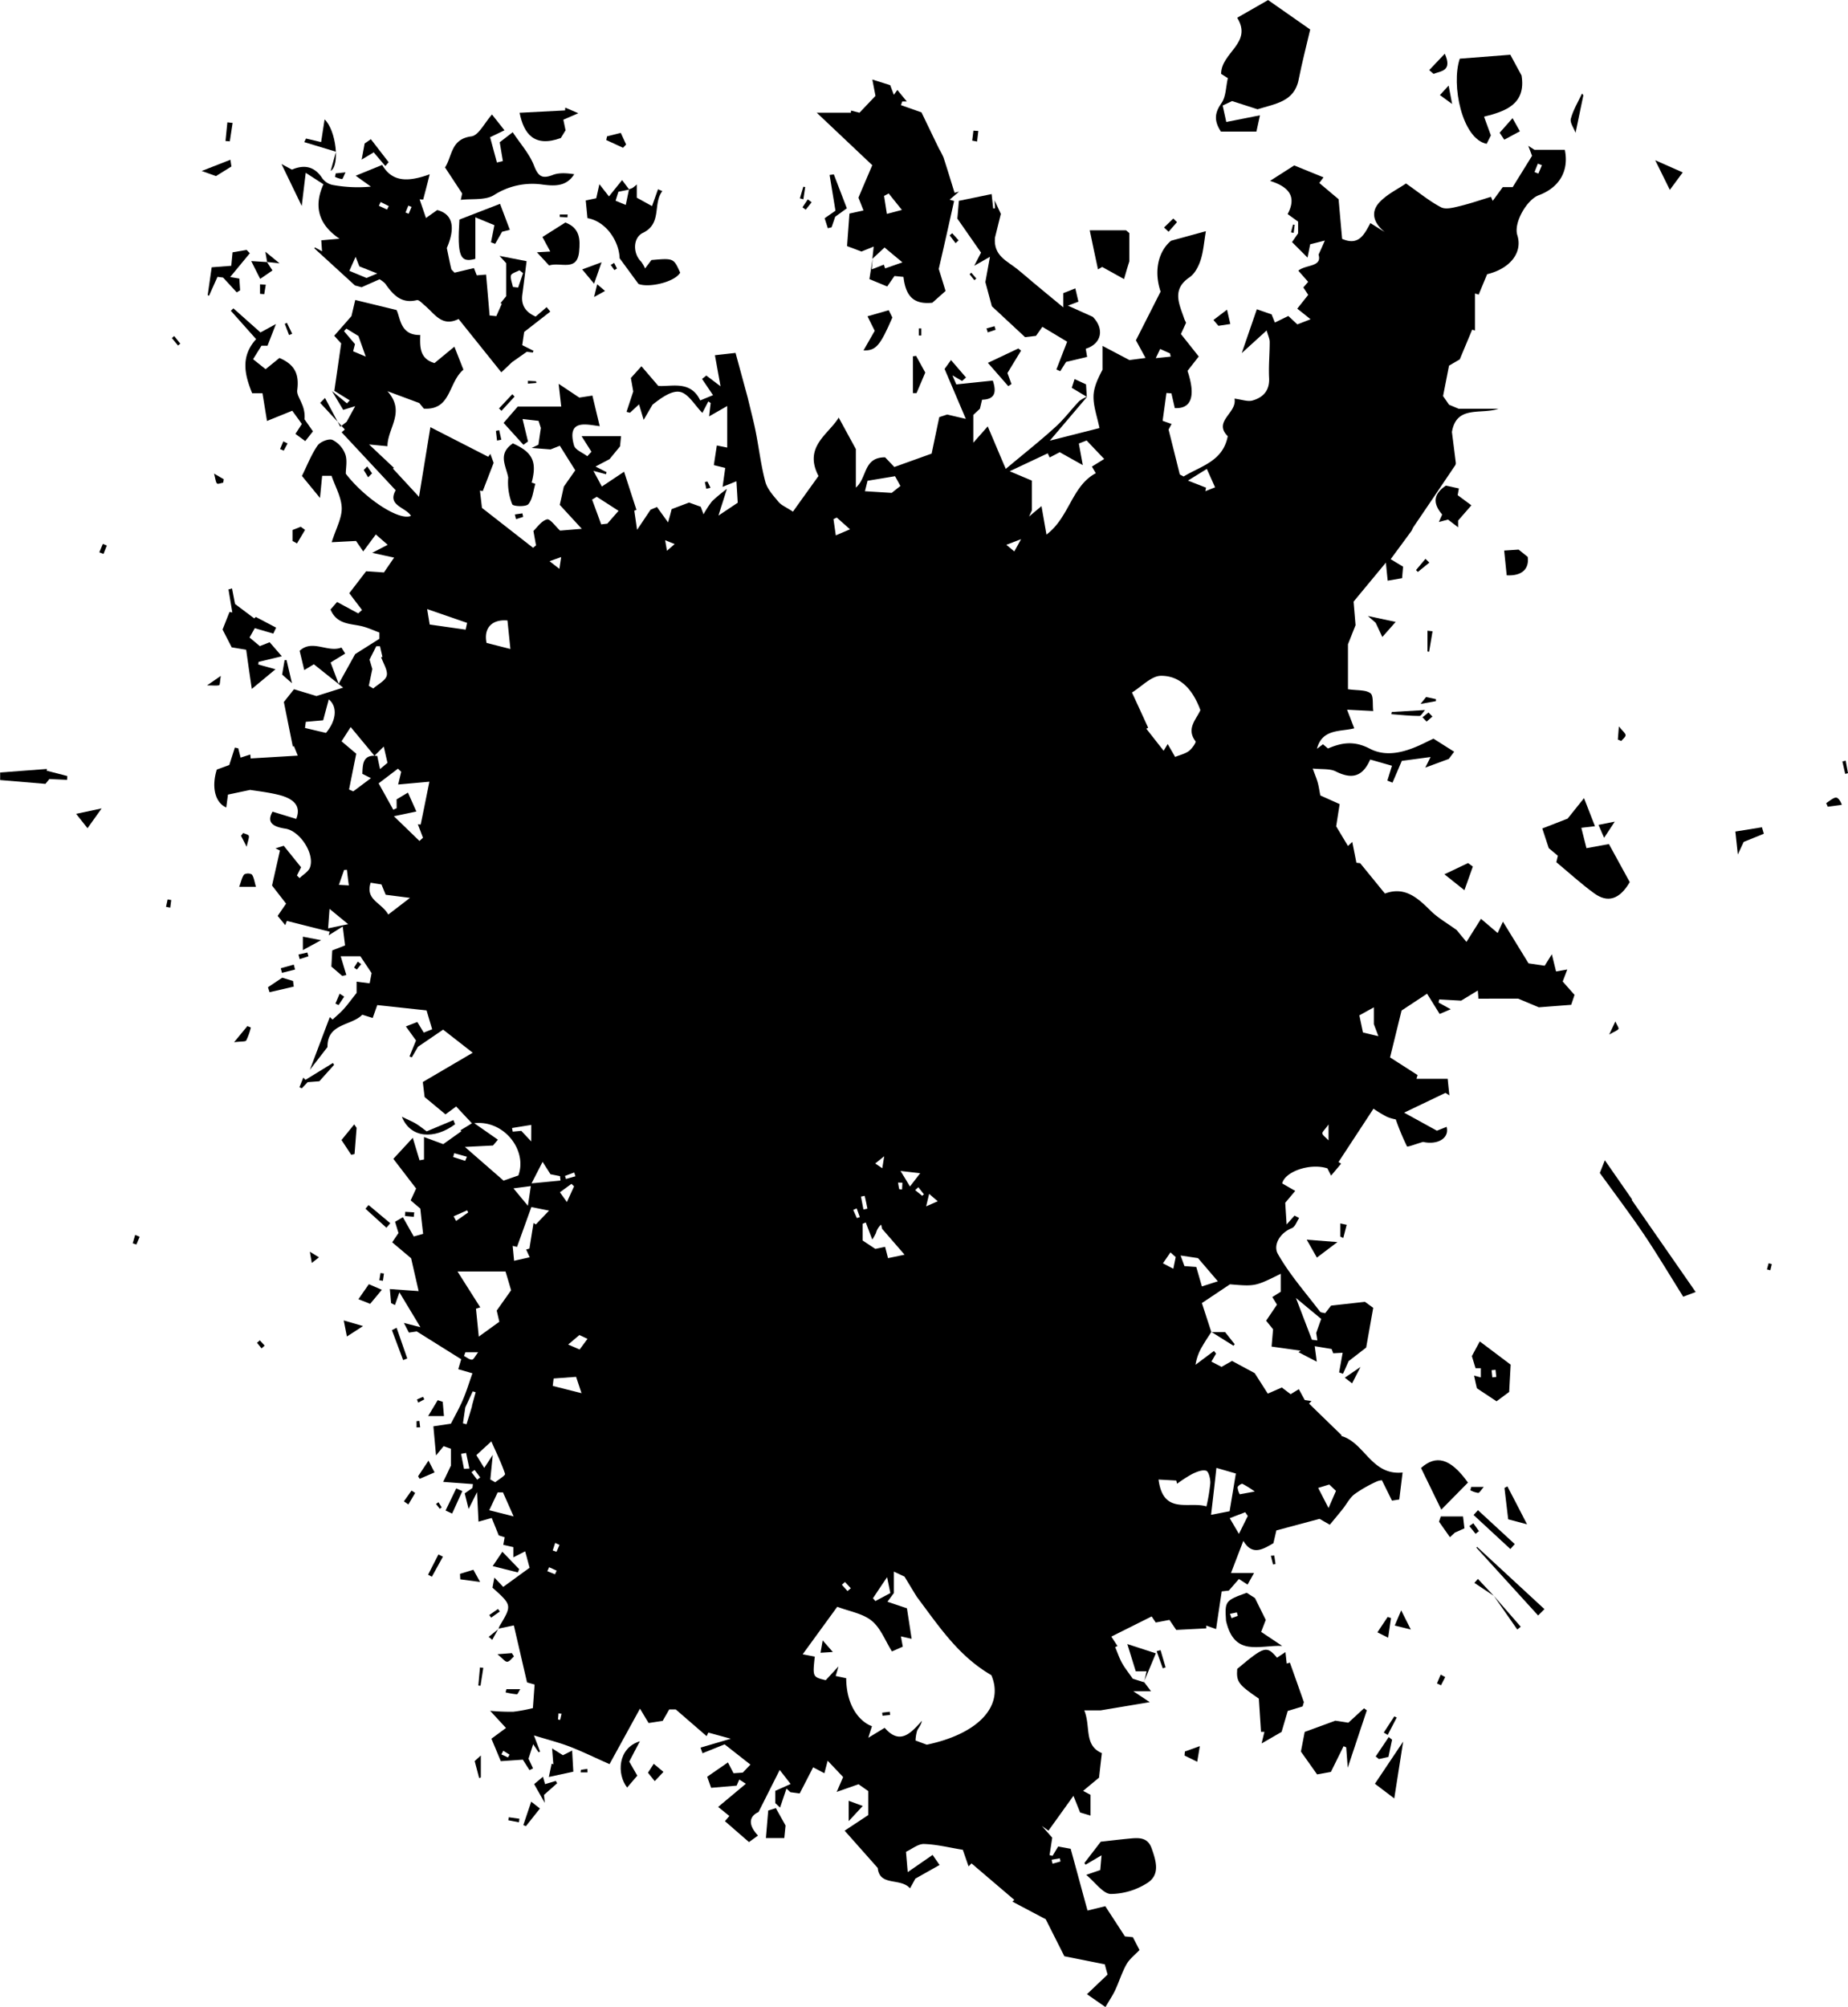 <svg id="Слой_1" data-name="Слой 1" xmlns="http://www.w3.org/2000/svg" viewBox="0 0 658.25 714.85">
  <title>paints1</title>
  <g>
    <path d="M433.11,477c-1.06,1.65-2.18,3.27-3.16,5a18,18,0,0,0-2.49,6.7l6.57-4.92.74.94-1.65,2.85,3.6,1.88,3.75-2.12,8.07,4.35,4.66,7.3,5-2.19,3.14,2.39,2.92-1.79c.71,1.31,1.33,2.45,2.11,3.87l2.4.35-.87.92q5.76,5.6,11.52,11.2c.07.07,0,.33,0,.34,8.33,2.38,10.7,14.16,21.8,13-.43,3.5-.81,6.55-1.19,9.61l-2.59.41-3.59-7.26a5.83,5.83,0,0,0-2.12.57,46.85,46.85,0,0,0-7.7,4.44c-1.71,1.35-2.76,3.51-4.16,5.26s-3.07,3.75-4.58,5.58l-3.65-2.1-15.38,4.12c-.17.72-.61,2.64-1.06,4.56-3.83,2.21-7.5,4.53-10.71-.84-1.51,3.93-2.91,7.59-4.39,11.43h8.21L446,567,442.92,565l-3.59,4.13-2.54.29c-.77,5.1-1.37,9.07-2,13.42l-3.52-1.25,0,1-10.68.55-2.42-3.57-4.87.93-1.47-2.16-14.36,7.18,2.2,3.36-.83.38c.78,1.85,1.42,3.78,2.37,5.54s2.16,3.22,3.88,5.71l4.06,1.28,0-.07c.64.85,1.29,1.7,2.45,3.25h-6.3l5.86,3.9-17.47,2.92h-5.86c2.38,5.73-.22,12.47,6.27,15.23-.33,2.83-.63,5.37-1,8.73l-5.68,4.72,2.64,1.4v7.4l-3.71-1.11c-.66-1.66-1.34-3.35-2.37-5.92-3.17,4.4-6,8.39-8.9,12.39l-2.35-1.67,3.69,4.19c-.24,1.6-.6,3.91-.95,6.22l1.07.24,2-3.33,4.45.82c2.15,7.83,4,14.7,6,22l6.33-1.55,7,10.76,2.82.27c.7,1.34,1.34,2.58,2.37,4.58-1.47,1.56-3.45,3.06-4.59,5-1.67,2.93-2.65,6.24-4.09,9.31-.91,1.93-2.12,3.71-3.45,6l-6.59-4.58,7.35-7c-.13-.43-.41-1.42-1-3.64l-14.4-2.88-6.64-13.18-11.86-6.27.67-.62-15.24-13-1.05,1.07-2.05-5.91c-4.83-.79-9.31-1.93-13.82-2.07-2.11-.06-4.27,1.79-6.42,2.78.22,2.56.37,4.35.62,7.24l8.86-6.13,2.48,3.59-8.61,4.85-1.91,3.47c-3.41-3.9-10.83-.58-11.5-7.25l-11.79-13.29,8.41-5.56v-8.55l-3.47-2.43-7.78,2.73c1-2.23,1.66-3.84,2.3-5.29l-5.51-5.82c-.54,2.06-.81,3.11-1.17,4.46l-4-2.11c-1.6,3.12-3.15,6.12-4.79,9.31l-3.3-.44-1.41-1.3-2.28,6.77-1.71-1.59v-4.36l5.47-2.45-3.89-5c-2.59,5.14-4.73,9.4-7.55,15-2.64,1.16-4.42,3.83-.18,8.37l-3.22,2.32-8.55-7.44c.16-.19.78-.93,1.57-1.85l-4-3.23,9.88-8.25-2.35-1.51-.94,2.18-9.09.77c-.46-1.3-.8-2.27-1.4-3.94l7.39-5.1,2,3.85,3.29-.22,2.71-2.86-9.18-7.21-7.88,3.17-.71-2,10.79-3.17-8-2.19-.61,1.27-11-9.52H240l-2.34,4.08-5,.76c-1.23-2-2.4-4-3.08-5.12l-10.85,19.77c-5.62-2.5-9.82-4.56-14.16-6.24-3.73-1.43-7.64-2.42-12.77-4l2.2,5.76-.53.26c-.55-.82-1.1-1.63-1.93-2.88L189.87,629l1.62,3.45-1.26.63-2.38-3.73-7.85.54c-1.09-2.63-2.3-5.53-3.34-8l5.19-3.82-5.64-6.12a78.81,78.81,0,0,0,8.22.34,58.26,58.26,0,0,0,7-1.3c.21-2.79.4-5.48.61-8.4l-2.69-.76c-1.6-6.88-3-13-4.71-20.3l-5.51,1.17.09.09a4.78,4.78,0,0,1,.33-1c4.45-7.45,4.45-7.45-2.51-13.7l.68-3.6c1.21,1.29,1.95,2.06,3.15,3.33l9.39-6.83c-.58-2.11-1-3.8-1.59-5.84l-4.19,2.14v-3.64l-3.59-.82c.15-.84.31-1.68.49-2.69l-2.11-.67-2.5-6.21-4.71,1.32c-.16-3.23-.31-6.2-.52-10.52l-3,6c-.48-1.9-.87-3.49-1.39-5.56l2.75-1.91.17-1.39-10.61-.79c1-2,1.75-3.65,2.78-5.8v-6l-2.6-.93L156.93,521c-.28-3.15-.58-6.38-.94-10.38l6.24-.93c1.28-2.53,2.92-5.39,4.22-8.4s2.16-5.91,3.45-9.55l-5.05-1.47,1.05-3.54-15.83-9.91-2.79.42c-.5-.94-1.07-2.05-1.8-3.45l5.89,1.52-7.48-12.41c-.72,2.06-1.16,3.29-1.59,4.53l-1.37-.7c-.12-1.39-.25-2.78-.45-5l10.26.73c-.88-3.84-1.74-7.57-2.68-11.7l-6.74-5.68,2.24-3.31c-.36-1.17-.73-2.38-1.22-4l2.79-1.62L149,443l3.34-.93c-.36-3.07-.67-5.81-1-9l-3.44-2.92c.61-1.32,1.22-2.67,1.94-4.23l-8.11-10.57,6.92-7.49c1.08,3.59,1.75,5.78,2.41,8l1.59-.28v-8l6.86,2.53,6.42-4.57-.29-.37,4.08-2.47-5.61-6-3.8,2.81-7.44-6.17-.65-5.35L170,377.56c-4.62-3.62-7.75-6.06-10.54-8.23l-8.95,6.1-2.21,3.78-.81-.34,2.31-5.68-3.6-5,4.07-1.59,2.29,3.79,3-1.19c-.63-2.09-1.2-4-2-6.72L136,360.58l-1.63,4.6-3.7-1.16c-3.91,4-12.53,3-12.4,11.51L112,383.64c2.7-7.13,4.9-13,7.1-18.78l1,.88c1.32-1.24,2.73-2.4,3.94-3.74,1.44-1.6,2.71-3.37,4.6-5.75v-4l4.65.58.69-3.64-4-6h-7c.67,2.26,1.32,4.46,2,6.66l-1.43.37-3.9-3.36c.1-1.72.19-3.51.32-5.75l4.57-1.78-.84-6.73-5,3.13.34-1.28L103.8,330.6l-.57,1.51-2.71-3.29,3-4.37-5-6.45c.9-4,1.86-8.23,2.82-12.47l-1.58-.77,2.93-.92,6.17,7.66-1.47,2.93.94.93c1.28-1.27,3.19-2.32,3.72-3.85,1.71-4.92-3.66-13-8.78-13.77s-6.53-2.62-4.57-6.05l8.43,2.58q2.58-6.39-6.31-8.58c-3.82-.94-7.76-1.36-10.09-1.75l-7.91,1.67-.61,4.59c-4.08-1.79-5.28-7.44-3.37-13.5l4.44-1.62,2-6.22,1.2.26.84,3.32,3.45-1.11.14,1.4,16.78-1-1.37-3.39-.4.15c-1.1-5.43-2.19-10.87-3.19-15.86l3.61-4.55,8,2.43,9.51-3-10.43-8.32L110,241.26l-1.65-6.86c4.54-4.24,10,.76,14.89-1.16l1.34,2.13-5.2,3.2,2.87,7.59c2.49-4.48,4.19-7.53,5.88-10.59l8.63-5.45v-2.23c-1.89-.71-3.75-1.56-5.69-2.1-4.21-1.18-9.34-.47-11.72-6.1l2.33-2.68,7.54,4.06,1.36-1.2c-1.53-2-3.06-4-4.54-6l6-7.81,6.33.43,3.63-5.29-7.81-1.7,5.52-2.85-4.22-3.7L131,199l-2.56-3.73-8.67.45c1.54-4.91,3.65-8.58,3.57-12.2-.09-3.8-2.29-7.54-3.62-11.46h-3.35c-.22,2.28-.41,4.25-.77,7.89l-6.43-7.84c1.9-3.84,3.34-7.61,5.57-10.83.94-1.35,4-2.56,5.31-2a9.33,9.33,0,0,1,4.56,5.11c.78,2.2.18,4.89.18,6.93,6.79,8.85,19.12,16.95,23.22,15-1.89-3.11-8.56-3.62-5.45-9.1-6.52-7-12.88-13.83-19.25-20.65l1.14-1-8.79-9.49,1.73-1.74,5.44,10.25,2.25-1.75,3.07-5.58-4.28,1.32-4-6.7,5.33,4.38,1-1.06-5.49-3.4c.94-6.52,1.69-11.68,2.44-16.88l-2.48-2.75c2-2.25,4-4.54,6.14-7,.39-1.64.85-3.6,1.35-5.73l14.69,3.57c1.38,2.48,1.16,9.08,8.46,8.9-.14,4.24-.24,8.47,5.08,10l7.08-5.84,3.22,8.19c-5.5,4.67-4.29,14.46-14.1,13.88-.51-.63-1.31-1.62-1.63-2l-11.33-4.21c6.62,7.39,0,13.11,0,19.6l-6.55-.63,8.84,8.32-.35.27,9.3,10.06c1.52-9.32,2.76-16.86,4.05-24.81l20.59,10.54.78-1,1.16,3.17-3.88,10.07-1-.21c.3,2.59.61,5.18.72,6.18l18.2,14.21,1.06-.85c-.24-1.31-.48-2.62-.93-5.14,1.24-1.16,2.78-3.55,4.83-4.13,1.08-.31,3.06,2.53,4.67,4l7.73-.64-7.85-8.53c.63-2.8,1.06-4.74,1.45-6.49l4.07-5.82-5.49-8.74-3.3,1.3-6.74-.52L193.4,161c.25-1.73.49-3.32.88-6,0,.08-.31-.92-.82-2.5l-5.71-.66c.81,3.37,1.38,5.71,1.94,8l-1.63,1.18L181,153.22l5.05-5.82h15.47c-.23-2.06-.47-4.22-.91-8.1l7.36,4.91,4.66-.72c.8,3.35,1.62,6.78,2.61,10.9-4.66-.57-11.84-2.69-9.15,6.88.45,1.59,3.1,2.56,4.73,3.82l1.46-1.6-3.5-5.54h14.05c-.15,1.54-.27,2.8-.35,3.62l-3.74,4.56-5,2.63,3.93,2-.19.75L213,170.3l3,5.59,7.92-5.28c1.74,5.39,3.07,9.48,4.4,13.57l-.77.31,1,6.82,4.81-7.18,2.28-.95,3.95,5.49c.55-2,1-3.54,1.26-4.73l6.22-2.35,4.14,1.5,1,2.69a37.7,37.7,0,0,1,3-4.61,58.67,58.67,0,0,1,5.32-4.44c-1.24,4-2,6.28-3,9.51l6.87-4.59c-.11-1.8-.27-4.44-.47-7.64L259,176c.36-2.51.63-4.48.95-6.74l-4.06-1c.32-2.15.67-4.42,1.06-7l3.7.75V147.21l-6.45,3.69c.23-2,.39-3.36.56-4.76l-.84-.57c-.74,1.43-1.47,2.85-2.12,4.09-2.71-2.73-5-6.91-8-7.49s-6.86,2.28-9.75,4.56c-.86,1.46-1.71,2.93-3.16,5.41-.78-2.63-1.13-3.8-1.65-5.53l-3.23,3-1.22-.33,2.39-7.25c-.2-1.13-.52-3-.85-4.8l3.77-4.19,6,7c4.69.37,11.48-2.11,14.94,5.17l4.55-1.87-3.9-5.78,1.52-1.21,5.06,3.83c-.7-3.87-1.33-7.36-2-11.07l7.35-.82,4.35,16c1.21,5.09,2.14,8.55,2.83,12.05,1.18,5.95,1.86,12,3.43,17.86.72,2.65,2.91,5,4.75,7.21,1,1.18,2.62,1.8,5.09,3.42,3-4.23,6.15-8.58,9.1-12.7-5.45-10.44,3.61-14.84,7.19-20.8l6.11,11.21v13.73c4.11-3.52,2.58-10.81,10.42-10.79l3.29,3.45,13.28-4.77c1.13-5.4,1.91-9.14,2.73-13l2.81-.92,6.64,1.55L338.08,134l2.28-3.16,5.35,6.21-1.41,1.23-3.44-2,1.39,3.23,13-1.36c1.52,4.47.49,6.71-3.82,6.81-.25,1-.5,2.12-.77,3.22l-2.35,2.19v9.91l5.13-5.81c2,4.63,3.8,9,6.43,15.13,6.87-5.74,12.48-10.17,17.77-15,3.05-2.76,5.53-6.14,8.39-9.13a10.68,10.68,0,0,1,2.84-1.58l0,0-13.31,15.66,17.69-4.49c-.84-4.15-2.2-7.76-2.12-11.35.06-3.28,1.68-6.52,3.2-9.43v-8.49l9.59,5.05,5.74-.75-3.43-6.29,8.79-17.34c-2.53-7.53-.69-14.47,3.73-18.12l12.4-3.4c-.66,3.84-.87,7.2-1.88,10.3-.74,2.27-2.08,4.87-3.95,6.13-6.44,4.36-3.64,9.51-1.9,14.69.18.54.47,1,.67,1.51l-1.83,4,6.35,8-4,5.12c3,9,1.39,13.56-4.53,13.26-.39-1.71-.8-3.49-1.21-5.26l-1.77-.12c-.44,3.23-.88,6.45-1.36,9.91l3.18,1.12-1.06,2c1.41,5.6,2.57,10.24,4,16l1.37.71c6.23-3.78,14-5.39,15.71-14.35-5.35-5.34,3.43-8.25,2.4-13.38,2.59.31,4.7,1.16,6.43.66,3.79-1.08,6.14-3.55,5.9-8.05-.22-4.25.22-8.54.21-12.81,0-1.13-.58-2.25-1.08-4.09l-8.88,8.08,5.38-15.62,5.25,1.81,1.18,2.92,4.79-2.34,3.21,3,4.71-1.83c-1.75-1.4-3-2.42-4.74-3.77l3.9-4.92c-.53-.82-1.07-1.63-1.73-2.64l1.71-2L464.08,99c2.7-2.26,8.54-1.22,7.21-5.73,1-2.14,1.43-3.18,2.24-5l-5.23,1.33c-.36,1.8-.68,3.44-.94,4.75l-5.52-5.53L464,85.69V81.53l-3.73-2.69c3.13-5.85.95-9.57-6.27-11.82l8.62-5.51,10.43,4.25-1.5,2,6.87,5.79c.37,4.2.82,9.24,1.26,14.12,6,2.63,7.91-1.67,10.07-5.62l5.09,3.19c-3.7-3-5.23-6.83-2-10.44,2.71-3,6.72-4.87,9.59-6.86,4.83,3.37,8.43,6.37,12.49,8.48,1.67.87,4.4.12,6.53-.39,3.8-.91,7.5-2.2,11.24-3.33l.63,1.44,3.58-4.9h3.53l6.9-11.15c-.33-.88-.75-2-1.36-3.57l2.21,1.43H559c1.57,7.57-2,13.49-9.34,16.2-4.09,1.51-9,9.75-7.57,14.22,2,6.39-2.85,12-10.76,13.89-1.13,2.73-2.08,5-3,7.27l-1.33-.41v13.2l-1-.31c-1.46,3.51-2.93,7-4.42,10.59l-3.82,2.23c-.73,3.69-1.37,7-2.13,10.83l2.14,3.09,3.39,1.42H535.4c-6.16,2.19-15-1.42-16.61,8.3q.69,5.42,1.36,10.81a1.56,1.56,0,0,1-.16,1q-7.41,11-14.88,22c-.33.48-.49,1.08-.83,1.55-2.27,3.12-4.58,6.22-7.31,9.93l4.42,2.67c-.06.69-.21,2.41-.35,4.1l-5.13.89c-.17-1.69-.32-3.12-.65-6.43l-11.5,13.89c.14,1.65.39,4.67.7,8.39l-2.7,6.81v16c3.42.5,6.32.16,8,1.43,1.18.91.68,4,1,6.34l-9.32-.48L484,262c-4.7,1.28-11.42,0-13.29,7.3l2.15-1.62,1.78,1.51c5.06-2.18,9.45-2.78,14.92.08,6.28,3.28,13.28,1,19.57-2.1.84-.42,1.67-.81,3.08-1.49l7.38,4.67c-.64.85-1.28,1.71-1.93,2.56L509.3,276l1.89-3.77-10.25,1.37-3.32,7.76-1.83-.74c.44-1.4.87-2.81,1.64-5.28l-7.75-2.22c-2.74,6.24-6.62,7.1-12.32,4.21-2.06-1-4.84-.67-8.15-1,.88,2.44,1.42,3.69,1.78,5s.56,2.72.92,4.58L478.8,289c-.46,2.9-.87,5.55-1.24,7.91l4.2,7,1.54-1.44c.47,2.4.95,4.81,1.47,7.42l1.35.16,8.81,10.81c7-2.61,11.55,1.43,16.15,6,2.68,2.69,6.13,4.61,9.4,7l3.49,4.23,5.18-8.23,5.93,5.06,1.88-4.05,9.12,14.85,5.75.85,2.55-4.09,1.5,6.13,4-.7-1.63,4.28,4.21,4.76c-.32,1-.72,2.16-1.19,3.54l-11.51.89-7.35-3.08H528.21c0-.67-.11-1.63-.2-2.91L522.08,359l-7.83-.43-.21,1.11,4.32,2.39-3.94,1.68-4.48-7.22-9.09,6c-1.11,4.52-2.59,10.57-4.1,16.69l9.82,6.3-.4,1.33h11.11c.14,1.44.34,3.39.6,5.89l-1.39-.89-14.72,7.05,11.68,6.43,3.45-1.38c1.1,4.19-3.44,6.51-8.37,5.37-2.71.77-5.56,1.91-5.74,1.59a85.32,85.32,0,0,1-4-9.61,15.42,15.42,0,0,1-3.1-.9,45.16,45.16,0,0,1-4.84-2.91l-12.46,19,.93.58-3.57,4.26-1.32-2.59c-6.2-2-15.17,1.18-16.09,5.37l4.63,2.66L459.42,431c.13,2.13.27,4.38.49,7.73l2.82-3.17,1.64.86c-.84,1.24-1.42,3.14-2.57,3.6-4.44,1.77-6.75,6.16-5,9.21,4.15,7.32,9.85,13.77,15,20.53.28.37,1.06.35,1.83.58l2.11-2.71,12.07-1.35,2.95,2.14c-.83,4.63-1.68,9.45-2.52,14.16L482,487.4l-2,4.5-1.39-.48c.4-2.19.79-4.39,1.26-7l-3.35.19-.59-1.53-6-1c.28,2.17.54,4.1.72,5.52l-6.52-3.39.81-.53-10.39-1.46c.2-2.3.36-4.12.53-6.16L452.62,473c1.2-1.79,2.47-3.67,3.86-5.72l-1.67-2.7,3-1.88V456.3c-9.08,4.49-9.08,4.49-18.08,3.74l-10,6.68,3.37,10.35ZM317.72,573.1l6.95,2.34,1.67,10.87-3.82-.87.67,3.67-3.86,1.69c-2.39-3.8-4-8.29-7.19-10.9s-7.86-3.33-12.29-5l-12.32,16.92,4.31.83c-.78,7.25-.78,7.26,3.9,8.4l4.54-4.91c-.56,2-.75,2.62-1,3.41l3.75.79c.09,10.62,5.37,15.76,9.18,17.09-.3.93-.6,1.87-1.31,4.13l5.84-3.55c5.4,6.23,9.25,2,13.27-2.51-.36,1.7-1.29,2.53-1.72,3.56a14,14,0,0,0-.56,3.47l4,1.49c18.71-3.93,27.62-14,23-24.77-11.73-6.82-18.48-17.16-26.55-27.91-1-1.6-2.47-4.06-4.37-7.18-.66-.32-2.07-1-3.79-1.78V570Zm99.83-305.5c1,1.75,1.86,3.21,2.65,4.59,1.8-.73,3.57-1.11,4.88-2.09,1.12-.83,2.67-3.09,2.39-3.47-3.45-4.53.29-7.8,1.72-11.11-2.54-6.9-6.82-12.24-14-12.22-3.45,0-6.89,3.83-10.37,5.95,2.32,5,4.05,8.79,5.77,12.55l-.66.34L416.1,270Zm-27-98.82,4.38-2.71c-2.28-2.39-4.22-4.43-6.26-6.59l-2.77,1.08c.45,2.49.85,4.64,1.41,7.7l-8.22-4.6-3.59,1.87-.69-1.47-13.55,6.38,7.9,3.33v10.65c.22-.49-.19.41-1,2.15l4.43-3.71L374.37,193c8.16-6.11,9-17.34,17.57-21.86Zm-212,300.61,5.12-7.22c-.84-2.88-1.45-5-2-6.71H164.58l8.11,12.79-1.53.48c.28,2.75.56,5.51,1,9.94l7.32-5.29Zm-1.33-58.79-10,.51,13.77,12,5.27-1.84c3.28-8.87-5-19.8-15.71-18.62l8.42,5.88ZM142.88,287.32l4.05-2.42,3,6.74-8,1.68,9.1,8.81,1.25-1.15c-.6-1.6-1.21-3.19-1.82-4.79l1,.1c1-4.75,1.93-9.5,3.11-15.27l-11.13,1,1.09-4.54-1.16-1.1-6.88,5.23,5.22,9.4,1.2-.56ZM414.29,529.58c1.65,12.75,10.8,7.65,17.06,9.57a63,63,0,0,0,1.38-8.31c.06-1.52-.59-4.14-1.47-4.4-1.44-.43-3.45.42-5,1.17a48.11,48.11,0,0,0-5.37,3.47c-.1-.39-.19-.77-.29-1.15ZM136,271.85c.35,1.69.6,2.86,1,4.66l2.64-2.21c-.5-2.18-.91-4-1.33-5.8L135,271.78l-8.54-10.32,1.58-2.25c-1.54,2.4-3.08,4.79-4.76,7.42l5.23,4.42c-.83,4.12-1.7,8.44-2.56,12.75l1.51.66,6.29-4.71-3.06-1.53C130.82,274.56,130.9,271.23,136,271.85ZM433,542.14l6.6-1.27c.85-5.09,1.48-8.9,2.23-13.44l-6.93-2C434.3,531,433.74,535.86,433,542.14ZM191.66,438.19l.82.53,4.71-4.93-6.3-1.27-5.11,14.2-1.55-.37.51,5.31,5.56-1.25c-.59-1.29-.91-2-1.26-2.76l1.15-.33C190.73,444,191.2,441.09,191.66,438.19Zm126.27,12.53,5.9-1.23-8-9.22-.36-1.5a6.1,6.1,0,0,0-1.83,3,18.42,18.42,0,0,1-1.32,2.32L310,438l-1.12.49v5.94l4.54,3,3.47-.74ZM133.65,317c-2,6.17,3.86,7,6.27,11.34l7.74-5.94L139,321.29l-1.5-3.67Zm48.73-93.41c-5.65-.48-8.54,2.82-7.45,8l8.49,2.16C183.06,230.23,182.73,227,182.38,223.62ZM177.14,520.8c-.3,3-.59,5.88-.87,8.75l1.74,1c1.23-1,3.67-2.41,3.5-3-1.2-3.68-2.95-7.19-4.88-11.56l-5.34,4.9c1.07,1.71,1.84,3,2.82,4.54Zm-42.9-279.93c-.49,2.37-.87,4.18-1.25,6l1.59.94c1.69-1.51,4.38-2.8,4.8-4.61s-1.26-4.36-2-6.56l.47-.07-.88-3.8-1.33,0-2.39,4.76Zm-16.51,22.77c3.64-4.32,4.25-9.25,1-11.95-.74,2.77-1.4,5.21-2,7.46l-6.18.54-.29,2.19Zm310,190.22,2,6.93,5.69-1.82-7.07-8.26-6.2-.93,1.36,3.77ZM320.42,172.21l-9.78,1.62c-.24,1-.59,2.39-.93,3.73l9.53.59,3.1-2.47C321.41,174,321,173.2,320.42,172.21ZM153.77,219.53l.91,5.51,12.81,1.82.51-2.41ZM468.92,479.79l1.94.24c-.25-1.66-.43-2.79-.41-2.66.9-2.53,1.41-4,1.78-5l-9-7.46ZM215.76,189.37l2.19-.27,4-4.56-7.76-5-1.67,1Q214.15,184.94,215.76,189.37ZM206.82,493l-8,.59-.32,2.64,10.26,2.59Zm279-128.75c.41,1.94.85,4,1.28,6.09l5.5,1.32c-.82-2.16-1.29-3.42-1.62-4.28v-6ZM175.89,540.51l8.68,2.19c-1.58-3.57-2.68-6.05-3.79-8.54l-1.89,0Zm19-124.09-3.94,7.67,10.31-1-.16-1.58-3.39-.67Zm236.6-246.81-6.72,4.16,6.44,2.52-.26,1.26,3.48-1.38ZM129.29,122.27,125,119.63l-.84.92,3.91,4.61-.67,2.55,4.5,1.89C130.87,126.68,130.16,124.7,129.29,122.27ZM471.15,532.56c1.18,2.28,2.1,4.09,3.69,7.16,1.24-2.84,1.87-4.31,2.65-6.1l-2.39-2.27Zm-25.07,10-.92-1.34-5.52,2.12,3.28,5.59ZM312.57,571.86l.86,1,5.33-2.84c-.43-2.13-.82-4-1.16-5.67C315.84,566.94,314.2,569.4,312.57,571.86ZM119,326.31l-.51,6.95,7.14-1.5Zm48.35,177.58-.83,5.66,1.27.35c.68-2.2,1.37-4.39,2-6.59l-.07,0,1.33-4.83-1.06-.31C169.14,500.08,168.23,502,167.36,503.89Zm23.51-100.63L184,404.37l.25,1.3,3.05-.29,3.54,3.77Zm-.17,21.79-6.19.81,5.15,6.2C190.11,429.05,190.34,427.48,190.7,425.05Zm109-238.11-1.19.56c.25,1.73.5,3.46.83,5.78l5.06-2.16Zm-88.8,292.52L208,478.11l-4,3.38,4.08,1.77Zm114.82-54.22c1.3-1.68,2.19-2.83,3.67-4.77l-7-.8C323.88,422.07,324.62,423.31,325.76,425.24Zm-122.16,5.5,2.55-5.61-.93-.87-4.11,3Zm245,103.11a33.55,33.55,0,0,0-4.36-2.73c-.37-.16-1.68.73-1.74,1.24a6.07,6.07,0,0,0,.77,2.47ZM125.19,312.39l-1,.06-1.86,5.32,3.55.19C125.6,316,125.39,314.17,125.19,312.39Zm41.7,213.36,1.92-.09-1.17-5.56-1.79.33ZM420.4,450.34l-1.87-1.67-2.67,3.89,3.69,1.94C419.89,452.86,420.15,451.6,420.4,450.34Zm-7.1-320.18,5.32-.55-.25-1.15-3.51-1.57ZM167.39,484.26l-.5,1.31c1,.48,1.91,1.34,2.83,1.3.62,0,1.19-1.33,2.21-2.61Zm1-49.82-.38-.75-4.81,2.13.88,1.66Zm163.12-2.17,4.13-1.81-3.06-2.63Zm-21.95-3.73-1.27.26.89,4.59,1.41-.29C310.29,431.58,310,430.06,309.6,428.54ZM167.32,416.07l.62-1.47-4.51-1.26-.4,1.35Zm198-221.43-5.24,2,2.83,2.36ZM200.88,205.21c.26-1.79.4-2.72.62-4.2l-4.14,1.47ZM238.54,195l.65,3.77,2.74-2.39Zm236.3,208.1c-1.39,1.95-2.3,2.69-2.19,3.21.15.73,1.08,1.29,2.19,2.47Zm76-341.66-1.44-.57c-.39,1-.79,2-1.19,3l1.38.55ZM200.92,552.87l-1.55-.73-.87,2.7,1.35.47C200.21,554.5,200.56,553.68,200.92,552.87ZM313.38,417l2.5,1.7c.24-1.44.4-2.45.69-4.27ZM171.59,529.63l1.08-.8-2-2.68-1.1.82Zm35-108.07-.44-1.35-3.29,1.23.36,1.08Zm96,144.5-1.09,1c.66.74,1.32,1.49,2,2.24l1.18-1Zm-105.37-5.25-.64,1.42,2.73,1.09.59-1.29ZM306.83,436.45l1.06-.35L306.77,433l-1.23.54ZM180.89,626.18l-.67,1.3,2.34,1.08.55-1ZM376.21,665l.33,1.41,2.84-.8-.27-1.12Zm-46.1-236.49.61-.53-2-2.53-1.13,1.05ZM201.63,613l-1.09-.13c0,.73-.11,1.46-.16,2.19l.77.12ZM323.06,423.85l-1.57-.05c.14.78.25,1.56.43,2.32,0,.08.42.07,1,.15Z" transform="translate(-1.62 -2.59)"/>
    <path d="M189.19,95.62c-.52,4.08-1,8-1.52,11.91-.56,4.09,1.52,6.39,4.74,7.82l3.93-3.36,1.3,1.59-9.31,7.24c-.15,1-.43,2.9-.69,4.71l4,2-.24.63-2.15-.27L184,131.59l-3.81,3.62-15.23-19c-6,3-8.59-2-12.12-4.88-.86-.72-2-2-2.72-1.84-5.63,1.4-8.55-2-11.29-5.89a10.21,10.21,0,0,0-2-1.54l-6.41,2.84-2.37-.64L113.6,91.05l.21-.34,2.52,1.4c-.09-1.3-.16-2.27-.27-3.92l6.5-.57c-7.9-5.29-9.07-12-5.73-19.4l-6.31-4.08c-.49,4-.86,7.12-1.42,11.81-2.68-5.56-4.74-9.81-7.21-14.94l3.71,2c4.36-1.86,8.06-1.24,10.88,3.17a6.06,6.06,0,0,0,3.78,2.31,49.23,49.23,0,0,0,13.48.57l-5.42-3.88,9.43-3.84c3.51,6,8.95,6.23,16.93,3.33-1,4-1.67,6.5-2.32,9l-1.28-.09,2.27,6.66,4-2.83c5.47,1.38,6.64,6.09,3.42,13.53.52,2.45,1,5,1.61,7.49.07.3.45.52,1.14,1.29l6.92-1.64,1,2.58,3.32-.26c.43,4.94.85,9.75,1.26,14.57l2.39.23,1.94-4.4-.44-.23,2-2.46V96.32l-2.36-2.58Zm-60.9-1.56c-1.11,2.5-1.74,3.9-2.23,5l6.12,2.54L136,100l-6.38-2.53Zm56,10.73,1.89.23q.88-2.58,1.76-5.16l-1.31-1c-1,.59-2.73,1-3,1.82C183.37,101.88,184.06,103.39,184.31,104.79ZM137.22,74.55l-.64,1.34,2.91,1.34L140.1,76Zm11,1.74-1.15-.47-1,2.45,1.12.46Z" transform="translate(-1.62 -2.59)"/>
    <path d="M312.36,94.78c.14-1.33.29-2.66.47-4.36l-4.36,1.76-5.13-1.93c.26-3.51.56-7.67.85-11.59l5-1.12c-.6-1.53-1.13-2.87-1.8-4.54,1.69-4,3.67-8.61,4.93-11.57L292.54,42.74h12.17l.05-.77,3,.77,5.7-6c-.45-2.35-.78-4.08-1.12-5.82l6.36,2L320,36.36l1.26-1.72,3.37,4.1H323l-.47,1.3,7.32,2.58c2.28,4.73,4.25,8.84,6.24,12.93a28.72,28.72,0,0,1,1.6,3.12c1.37,4.18,2.64,8.39,3.94,12.59l1.59-.41-3.35,2.86,1.6.47C339.72,82,338,89.79,336,98.38c.63,2,1.57,5.08,2.43,7.85l-4.72,4.19c-6.39.65-9.45-2-10.28-9.2l-3.2-.32c-.81,1.16-1.66,2.38-2.59,3.73L311.3,102c.35-2.21.75-4.79,1.16-7.38l-.33,3.91,4.31-1.68.46,1.33,6.16-2.14-6.37-5.3Zm10.51-17.42-4.71-5.86-1.64.87,1,6.41Z" transform="translate(-1.62 -2.59)"/>
    <path d="M380.36,112.07V107l4.29-1.69c.39,1.69.75,3.22,1.1,4.73L382,111.45l8.88,4c4.07,4.13,3.34,9.51-2.52,11.37l.49,2.89-7.49,1.79-2.09,3.31-1.37-.61c1.21-3.13,2.42-6.27,3.83-9.9L372.91,119c-1.19,1.67-1.84,2.59-2.28,3.22l-3.88.46-11.83-11c-.51-1.9-1.26-4.67-2.32-8.62.3-1.66.86-4.72,1.64-9l-5.6,3.19c.93-1.81,1.53-3,2.42-4.68l-8.43-12.11c.13-1.56.3-3.51.54-6.34l11.66-2.41.56,5.13.65-.08c0-.57-.06-1.15-.16-2.81,1.09,2.35,1.77,3.82,2.24,4.82-.81,3.26-1.52,6.11-2.09,8.43-.64,6.54,4.4,8.36,8,11.29,1.82,1.47,3.58,3,5.38,4.52C372.67,105.75,375.93,108.42,380.36,112.07Z" transform="translate(-1.62 -2.59)"/>
    <path d="M449.15,49.45H436.5c-2.62-4-2.15-6.81.25-10.21,1.58-2.25,1.5-5.67,2.22-8.82l-2.39-1.51c0-7.66,11.3-10.94,5.73-20l11-6.3,15,10.49c-1.3,5.58-2.9,11.69-4.12,17.88-1.54,7.87-8.38,8.56-14.64,10.53l-9.06-2.92-3.36,1.59q.66,3,1.29,5.86l12-2.38C449.81,46.32,449.51,47.71,449.15,49.45Z" transform="translate(-1.62 -2.59)"/>
    <path d="M166.24,71.51l-6.1-9.28c2.61-4,2-10.11,9.37-11.06,2.62-.34,4.7-4.83,7.36-7.79L181.32,49l-5.13,2.47c.74,2.75,1.59,5.89,2.43,9l2.12-.5-1.12-6.71,4.63-3.57c2.68,4.07,6,7.7,7.63,12,1.53,3.92,3,4.62,6.69,3.2,2.27-.86,5-.63,7.58-.25-2.79,4.53-7.21,4.2-11.13,3.71a25.3,25.3,0,0,0-17.43,3.72c-3.11,1.93-7.85,1.23-11.85,1.71Z" transform="translate(-1.62 -2.59)"/>
    <path d="M560,294.17l5.84-7.3c1.65,4.24,2.68,6.89,3.9,10l-4.86.57c.64,2.55,1.22,4.83,1.83,7.26l8-1.47,7.42,13.55c-3.61,6.22-7.88,7.48-12.66,4s-8.91-7.29-13.49-11.09l.55-2.28-3.25-2.73c-.89-2.7-1.62-4.93-2.3-7Z" transform="translate(-1.62 -2.59)"/>
    <path d="M225.69,70a8.63,8.63,0,0,0,1.26-.48,13.93,13.93,0,0,0,1.49-1.24V73L233.87,76,236,70l1.55.66c-3.49,4.45,0,11.49-6.88,14.85C227,87.24,227,92.87,230,95.8a11.58,11.58,0,0,1,1.39,2.41l2.27-3c7.91-.69,7.91-.69,10.24,4.51-2,3.37-11.16,5.47-14.86,4l-6.71-9.14c-.21-6.16-4.87-13.15-11.46-14.29-.18-1.9-.39-4-.61-6.29L214,73.2c.35-1.57.65-2.92,1.12-5l3.41,4.35,4.68-5.81,2.53,3.37c-1.18.25-2.37.48-3.85.78-.22.71-.55,1.78-1,3.19l3.62,1.5C225,73.31,225.34,71.63,225.69,70Z" transform="translate(-1.62 -2.59)"/>
    <path d="M530.23,44.15l2.43,6.67c-.43.86-1,2-1.5,3-8.76-1.72-12.72-21.08-9.57-30.33l18-1.4q2,3.72,4,7.39C545.26,39.75,537.8,42.26,530.23,44.15Z" transform="translate(-1.62 -2.59)"/>
    <path d="M451,623.57l1-4.13-1.21,0c-.25-3.87-.5-7.74-.77-11.82-7.32-5-8.05-6-7.71-10.59,9.73-8.16,10.45-8.37,14.18-4l3-2c.17,1.58.31,2.84.45,4.1l1.12-.37q1.14,3.18,2.27,6.37c.77,2.16,1.52,4.32,2.72,7.73l-.44,1.52L460.31,612l-2.19,7.46Z" transform="translate(-1.62 -2.59)"/>
    <path d="M92.85,123.39l-9-10.1.9-.87L94.4,121,99.91,118l-3,7.72H94.77l-3,4.81,4.46,3.56,4.93-4c5.45,2.35,7.09,5.72,6.34,11.48-.19,1.49,1,3.17,1.59,4.75a11.06,11.06,0,0,1,1,5.62l3,4.29-2.74,3.48-3.5-2.57,2.28-3.53c-1-1.44-2.16-3-3.41-4.72l-9,3.64c-.6-3.69-1.09-6.71-1.61-9.89H91.44C88.74,136.05,87.24,129.55,92.85,123.39Z" transform="translate(-1.62 -2.59)"/>
    <path d="M393.72,658.57c4.28-.47,7.57-.87,10.87-1.17,3.06-.27,5.89-.19,7.21,3.47,1.61,4.5,3.16,9.47-1.53,12.42a24.59,24.59,0,0,1-13,3.9c-2.75-.09-5.38-4-8.74-6.81l5-1.71c.12-1.43.25-2.86.46-5.25l-5.71,3.35-.4-.61Z" transform="translate(-1.62 -2.59)"/>
    <path d="M481.68,632.22c-.2-2.57-.37-4.92-.55-7.26l-.93-.4-4.51,9.15-4.92.9L465,626.47c.51-2.64.95-4.91,1.35-7l10.91-4,4.64.72,5.57-5.13c.33.24.65.49,1,.74C486.25,618.45,484.05,625.07,481.68,632.22Z" transform="translate(-1.62 -2.59)"/>
    <path d="M92.73,222.34l7.24,3.81-1,2.12-6.59-1.93-1.88,3.32,3.67,3.07,3.49-1.39,4.35,5-8.29,2-.09.94,6.12,1.69-8.44,7c-.66-4.46-1.39-9.45-2-13.94l-5.15-.86-3.26-6.35,2.47-6.25,1,.16L83,212.53l1.27-.35,1.07,5.54,6.83,5.13Z" transform="translate(-1.62 -2.59)"/>
    <path d="M445.69,569.91l2.94,1.88,3.85,7.79-1.64,4.26,7.49,5c-8.29-.35-17,4-20-8.93C437.86,572.88,438,572.69,445.69,569.91Zm-5.95,7.5c.18.52.37,1,.55,1.54l2.23-.82-.34-1.23Z" transform="translate(-1.62 -2.59)"/>
    <path d="M605.61,462.78l-4.44,1.68c-4.63-7.39-9.06-14.87-13.9-22.07s-10.25-14.33-15.8-22l1.79-4.54,9.73,14-.15.14Z" transform="translate(-1.62 -2.59)"/>
    <path d="M184.31,160.53c7.05,3.13,8.66,6.55,6.68,13.95l1.32.45c-.76,2.47-.95,5.42-2.48,7.23-.86,1-5.38.84-5.75.05a20.73,20.73,0,0,1-1.43-9.52C181.87,168.46,178.78,164.27,184.31,160.53Z" transform="translate(-1.62 -2.59)"/>
    <path d="M402,102l-7.8-4.33-1.48.87c-1-4.54-1.92-9.08-2.94-13.92h12.93l1.18,1V95.68C403.48,96.9,402.7,99.47,402,102Z" transform="translate(-1.62 -2.59)"/>
    <path d="M534.68,501.71l-7-4.64c-.32-1.36-.63-2.72-1-4.52l2.41.65v-3.27h-1.88c-.41-1.36-.82-2.68-1.32-4.31l2.82-5.24,11,8.28c-.15,2.73-.35,6.41-.53,9.71Zm-1.49-8.52,1.4-.15-.27-2.54-1.4.14Z" transform="translate(-1.62 -2.59)"/>
    <path d="M507.78,525.46c5.27-4.66,10.33-3.72,16.72,5.2L515,540.3Z" transform="translate(-1.62 -2.59)"/>
    <path d="M197.21,97.14l-4.34-4.69,4.76-.27c-.93-1.73-1.67-3.08-2.8-5.17L203,81.84c5.25,2,5.29,6.07,4.91,10.25C207.27,99.55,201.3,95.8,197.21,97.14Z" transform="translate(-1.62 -2.59)"/>
    <path d="M179.73,75.19l3.49,9.25-2.76.7L178,89.44l-1.5-.53c.37-1.82.73-3.65,1.23-6.11L170.94,80V94.79c-5.49,1.57-6.49-1.07-5.68-14Z" transform="translate(-1.62 -2.59)"/>
    <path d="M186.7,42.76l16.2-.84.06-1,4.65,2-5.33,2.31c.29,1.42.51,2.44.79,3.77-.66,1.07-1.44,2.35-1.7,2.76C192,55.15,188.2,50.38,186.7,42.76Z" transform="translate(-1.62 -2.59)"/>
    <path d="M516.63,175.56l4.63,1-.42,2.4,4.88,3.62L521,188v2.41l-3.6-2.75-3.26.85,1.17-2.65C511.82,181.74,512.24,178.53,516.63,175.56Z" transform="translate(-1.62 -2.59)"/>
    <path d="M90.61,92.79l-7,8.47,3.26.56.28,4.17-1.21.74-4.85-5.27-2-.26-3,6.71-.49-.18c.46-3.2.92-6.41,1.42-9.93L84,97.26l.46-4.8,5-.85Z" transform="translate(-1.62 -2.59)"/>
    <path d="M25.51,280.36l-6.3-.29-1.41,1.72L1.67,280.43l0-2.69,16.67-1.26-.09.62L25.58,279Z" transform="translate(-1.62 -2.59)"/>
    <path d="M501.42,622.91c-1.17,7.46-2.08,13.28-3.17,20.25l-6.89-5.22C494.6,633.1,497.59,628.62,501.42,622.91Z" transform="translate(-1.62 -2.59)"/>
    <path d="M309.19,127.42l4-7c-.81-1.64-1.67-3.37-2.57-5.17l7.56-2.17,1.3,2.6C315.12,125.74,313.65,127.51,309.19,127.42Z" transform="translate(-1.62 -2.59)"/>
    <path d="M537.4,198.69l5.15-.34,3.24,2.6c.58,4.18-1.94,6.86-7.49,6.56Q537.88,203.31,537.4,198.69Z" transform="translate(-1.62 -2.59)"/>
    <path d="M365.32,127.47c-1.63,2.7-3.27,5.4-4.86,8l1.45,3.91-1.15.75-7.26-8.29,10.84-5.13Z" transform="translate(-1.62 -2.59)"/>
    <path d="M409.16,601.73l.87-3.85h-3.86c-.87-2.83-1.61-5.26-3-9.7l10.16,3.3c-1.76,4.2-3,7.17-4.23,10.16Z" transform="translate(-1.62 -2.59)"/>
    <path d="M274.43,657.27c.32-3.72.56-6.58.83-9.81l2.72-.84c1.15,2.06,2.21,4,3.45,6.19l-.45,4.46Z" transform="translate(-1.62 -2.59)"/>
    <path d="M197.12,635.52l1-4.73.6.21c-.13-1.69-.27-3.38-.45-5.67l3.85,2.44,3.29-1.65c.16,2.64.29,5,.43,7.51Z" transform="translate(-1.62 -2.59)"/>
    <path d="M225.76,630.05l2.86,5L225,639.29c-3.72-4.76-3.41-14.06,4.55-16.49C228,625.72,227,627.61,225.76,630.05Z" transform="translate(-1.62 -2.59)"/>
    <path d="M527.74,553.55l24,22.18L549.49,578l-22-24.17Z" transform="translate(-1.62 -2.59)"/>
    <path d="M110.62,51.93,116,53.2c.46-3,.82-5.36,1.24-8.08,4.07,3.78,5.55,16.41,2.17,18.36l1.88-6.85L110,53.21Z" transform="translate(-1.62 -2.59)"/>
    <path d="M296.49,83.88l-1.14-3.56,3.86-2.68-2.09-12.73,1.51-.2c1.52,3.94,3,7.88,4.63,12.07l-4.14,3c-.39,1.15-.84,2.46-1.29,3.77Z" transform="translate(-1.62 -2.59)"/>
    <path d="M327.92,129.34l3.28,5.95c-1.2,2.83-2.16,5.08-3.12,7.33l-1.27,0V129.5Z" transform="translate(-1.62 -2.59)"/>
    <path d="M516.12,314l8.41-4,1.71,1.25-3,8.42Z" transform="translate(-1.62 -2.59)"/>
    <path d="M538.54,532c2.11,4,4.21,8.09,7,13.52l-6.71-1.78c-.5-4.25-.91-7.7-1.32-11.16Z" transform="translate(-1.62 -2.59)"/>
    <path d="M144.76,400.36c2.49,1.21,3.88,1.76,5.13,2.53s2.66,1.91,3.7,2.67l9.53-4,.61,1.46C156.37,408.53,147.84,408.06,144.76,400.36Z" transform="translate(-1.62 -2.59)"/>
    <path d="M539.61,554.33,526.5,542.2l1.57-1.71,13.1,12.08Z" transform="translate(-1.62 -2.59)"/>
    <path d="M522.75,542.73c.18,1.51.34,2.84.5,4.23l-3.41,1.52-1.76,1.63-3.89-5.53.63-1.85Z" transform="translate(-1.62 -2.59)"/>
    <path d="M622.71,302.47c-.28.61-.85,1.82-2.08,4.48-.37-3.38-.55-5.12-.88-8.18l9.47-1.52.68,2.3Z" transform="translate(-1.62 -2.59)"/>
    <path d="M601,64l-4.59,6.22-5.2-10.55Z" transform="translate(-1.62 -2.59)"/>
    <path d="M128.64,404.32q-.37,4.67-.73,9.32l-1.18.28-3.47-5.27,4.53-5.57Z" transform="translate(-1.62 -2.59)"/>
    <path d="M177.11,560.41l3.45-5.11,6,6.21-.5,1.15Z" transform="translate(-1.62 -2.59)"/>
    <path d="M478,445l-7.31,5.52c-1.26-2.22-2.43-4.29-3.62-6.37Z" transform="translate(-1.62 -2.59)"/>
    <path d="M137.63,462l-4.17,5-4.17-1.66L133,460Z" transform="translate(-1.62 -2.59)"/>
    <path d="M138.87,61.73l-4.14-4.88-4.29,2.59,1.07-5.75,2.21-1.52,6.33,8.2Z" transform="translate(-1.62 -2.59)"/>
    <path d="M97.07,354.23l5.08-3.4L106,352l.26,2-8.63,2Z" transform="translate(-1.62 -2.59)"/>
    <path d="M78.54,65.31l-5.07-1.82,10.22-4,.36,2.4Z" transform="translate(-1.62 -2.59)"/>
    <path d="M32.79,297.59l-4.05-5.12,9.09-1.94Z" transform="translate(-1.62 -2.59)"/>
    <path d="M191.88,638.07l3.14-2.63.75,2.63,3.83-1.15.48.83-4.69,4.15c0,.16.08.84.27,2.84Z" transform="translate(-1.62 -2.59)"/>
    <path d="M565.6,36.55c-.89,4.28-1.78,8.55-2.77,13.34-.63-1.7-2.07-3.6-1.69-5,.83-3.13,2.59-6,4-9Z" transform="translate(-1.62 -2.59)"/>
    <path d="M543,49.35l-5.57,3-1.64-2.48,4.59-5.19Z" transform="translate(-1.62 -2.59)"/>
    <path d="M498.75,224.11,494,229.48c-.89-1.9-1.49-3.17-2.37-5.06L488.86,222Z" transform="translate(-1.62 -2.59)"/>
    <path d="M96.67,95.85l2,3.07-4.37,3c-1-2-1.85-3.68-3.2-6.34l5.66.36Z" transform="translate(-1.62 -2.59)"/>
    <path d="M510.7,27.56l5.55-5.84c2.81,6.27-1.42,6.12-4,7.19Z" transform="translate(-1.62 -2.59)"/>
    <path d="M110.43,387.21l9.77-6,.43.65-5.26,5.86-4.17.32c-.58.61-1.34,1.4-2.09,2.2l-.83-.4,1.37-3.41Z" transform="translate(-1.62 -2.59)"/>
    <path d="M497.47,622.24c-.43,2.06-.87,4.12-1.29,6.13l-3.38.77-1.17-.92,4.65-6.91Z" transform="translate(-1.62 -2.59)"/>
    <path d="M166.3,533.7l-3.63,8-2.34-1.08,3.8-7.89Z" transform="translate(-1.62 -2.59)"/>
    <path d="M132.91,431.81l7.72,6.47c-.45.54-.91,1.07-1.37,1.61l-7.48-6.78Z" transform="translate(-1.62 -2.59)"/>
    <path d="M142.89,475.52l3.79,10.92-1.46.6q-2-5.34-4-10.67Z" transform="translate(-1.62 -2.59)"/>
    <path d="M209,98.55,215.9,96c-1.08,3.08-1.73,4.94-2.67,7.64Z" transform="translate(-1.62 -2.59)"/>
    <path d="M222.74,49.92c.73,1.58,1.31,2.86,1.9,4.14l-1.08,1.17-6-2.76.3-1.33Z" transform="translate(-1.62 -2.59)"/>
    <path d="M86.81,318.47c.71-1.91,1-3.39,1.77-4.4a2.85,2.85,0,0,1,2.76,0c.75,1.07.9,2.55,1.45,4.39Z" transform="translate(-1.62 -2.59)"/>
    <path d="M190.84,644.31l3.1,2.44-5,6.3-.91-.39C189,649.82,189.93,647,190.84,644.31Z" transform="translate(-1.62 -2.59)"/>
    <path d="M159.32,501.89c.13,1.59.27,3.18.43,5.08h-5.63c1.5-2.47,2.45-4.07,3.41-5.66Z" transform="translate(-1.62 -2.59)"/>
    <path d="M497.37,256.18l11.84-.69c-.71.77-1.38,2.11-2,2.11-3.32,0-6.64-.38-10-.63Z" transform="translate(-1.62 -2.59)"/>
    <path d="M125.18,478.63c-.48-2.45-.78-4-1.12-5.72l6.88,2Z" transform="translate(-1.62 -2.59)"/>
    <path d="M165.47,563.17l4.76-1.46c.8,1.43,1.37,2.49,2.4,4.35l-7.06-.94Z" transform="translate(-1.62 -2.59)"/>
    <path d="M110.28,191.33l-2.87,4.82-1.6-.88v-3.9l2.93-1.16Z" transform="translate(-1.62 -2.59)"/>
    <path d="M496.07,585.91,492.25,584l3.66-5.49,1.18.41C496.78,581.09,496.46,583.27,496.07,585.91Z" transform="translate(-1.62 -2.59)"/>
    <path d="M234.48,630.83l3.46,2.88L234.83,637l-2.41-3Z" transform="translate(-1.62 -2.59)"/>
    <path d="M533.71,571l9.59,11-1.23,1L533.7,571Z" transform="translate(-1.62 -2.59)"/>
    <path d="M504.15,583l-5.73-1.41c.62-1.45,1.14-2.68,2.3-5.42C502.18,579.05,502.88,580.43,504.15,583Z" transform="translate(-1.62 -2.59)"/>
    <path d="M429,624.53c-.41,2.42-.59,3.51-.94,5.57l-4.49-2.2c0-.49.08-1,.13-1.47Z" transform="translate(-1.62 -2.59)"/>
    <path d="M388.84,144l-5.46-3.28,1-3.11,4.08,1.9c.08,1.47.17,2.94.27,4.43Z" transform="translate(-1.62 -2.59)"/>
    <path d="M150.54,528.42l3.71-5.58c.82,1.58,1.33,2.59,2.16,4.19l-5.3,2.29Z" transform="translate(-1.62 -2.59)"/>
    <path d="M303.92,651.25V644l5,1.85Z" transform="translate(-1.62 -2.59)"/>
    <path d="M85,373.81l4.74-5.75,1.23.52a23.12,23.12,0,0,1-1.63,4.59C89.08,373.67,87.6,373.47,85,373.81Z" transform="translate(-1.62 -2.59)"/>
    <path d="M109.5,336.22l6.49,1.25L109.5,341Z" transform="translate(-1.62 -2.59)"/>
    <path d="M159.39,557.05l-3.94,7.15-1.35-.73,3.68-7.2Z" transform="translate(-1.62 -2.59)"/>
    <path d="M439.85,118l-4.23.64-1.78-2.07,4.84-3.68C439.31,115.59,439.52,116.52,439.85,118Z" transform="translate(-1.62 -2.59)"/>
    <path d="M433.08,477.07H438l3.41,4.3-.43.55L433.11,477Z" transform="translate(-1.62 -2.59)"/>
    <path d="M652.1,288.67c1.09-.7,2.12-1.7,3.32-2,.69-.16,1.65.85,2.25,2.58l-5,.68Z" transform="translate(-1.62 -2.59)"/>
    <path d="M102.11,242.86l.89-5.15.69,0c.61,2.58,1.21,5.16,1.93,8.24Z" transform="translate(-1.62 -2.59)"/>
    <path d="M514.51,36.45l3.11-3.37c.44,2.35.74,3.93,1.24,6.55Z" transform="translate(-1.62 -2.59)"/>
    <path d="M576.79,295.25,573,301l-2-4.6Z" transform="translate(-1.62 -2.59)"/>
    <path d="M511.89,227.44l-1.23,7.3-.58-.1v-7.4Z" transform="translate(-1.62 -2.59)"/>
    <path d="M81.94,52.81q.33-3.33.67-6.65l1.87.21-1,6.56Z" transform="translate(-1.62 -2.59)"/>
    <path d="M170.7,629.86l2.19-2v7.82l-.59.25Z" transform="translate(-1.62 -2.59)"/>
    <path d="M480.63,493.3l5.6-3.83-3,5.85Z" transform="translate(-1.62 -2.59)"/>
    <path d="M533.7,571l-6.91-4.61,1.25-1.42L533.7,571S533.7,571,533.7,571Z" transform="translate(-1.62 -2.59)"/>
    <path d="M479.05,443.05v-4.69l2.26.48c-.41,1.57-.81,3.14-1.22,4.71Z" transform="translate(-1.62 -2.59)"/>
    <path d="M184.69,592.57c-.78.69-1.52,1.83-2.36,1.91s-1.53-1.1-3.52-2.68l5.13-.4Z" transform="translate(-1.62 -2.59)"/>
    <path d="M101.63,347.47l4.63-1.3.46,1.75-4.66,1.18Z" transform="translate(-1.62 -2.59)"/>
    <path d="M494.51,619.71l3.74-5.76.88.38-3.21,6.21Z" transform="translate(-1.62 -2.59)"/>
    <path d="M182,604.25h4.94c-.56.84-.92,1.84-1.24,1.82a29.4,29.4,0,0,1-4-.69Z" transform="translate(-1.62 -2.59)"/>
    <path d="M172,602.94c.19-2.14.39-4.28.58-6.43l1.19.15-1,6.38Z" transform="translate(-1.62 -2.59)"/>
    <path d="M416.25,83.62l3.3-3.2,1.31,1.29-3,3.43Z" transform="translate(-1.62 -2.59)"/>
    <path d="M184.9,143.86l-4.65,5.06-.89-.86,4.75-5.06Z" transform="translate(-1.62 -2.59)"/>
    <path d="M145.48,537.35l2.73-3.84,1.29.84-2.42,4.11Z" transform="translate(-1.62 -2.59)"/>
    <path d="M525.67,532.21h4.47c-1,1.13-1.53,2.13-2,2.13a8.71,8.71,0,0,1-2.78-.94C525.45,533,525.56,532.61,525.67,532.21Z" transform="translate(-1.62 -2.59)"/>
    <path d="M96.29,104c-.18,1.12-.37,2.25-.55,3.37l-1.5-.13v-3.38Z" transform="translate(-1.62 -2.59)"/>
    <path d="M506,205.64l3.36-4,1.39,1.34-4.1,3.33Z" transform="translate(-1.62 -2.59)"/>
    <path d="M415,590.33l1.8,6.15-1,.34-2.19-6.1Z" transform="translate(-1.62 -2.59)"/>
    <path d="M347.92,52.67c.15-1.18.29-2.36.43-3.54l1.75.11L349.65,53Z" transform="translate(-1.62 -2.59)"/>
    <path d="M124.22,357.58l-2,3-1.12-.53,1.5-3.53Z" transform="translate(-1.62 -2.59)"/>
    <path d="M577.89,266c.09-1.1.18-2.21.37-4.66,1.39,1.72,2.38,2.41,2.38,3.11s-1,1.38-1.54,2.07Z" transform="translate(-1.62 -2.59)"/>
    <path d="M80.26,243.34c-.32,2-.26,3.19-.57,3.29-.81.28-1.77.09-4.33.09Z" transform="translate(-1.62 -2.59)"/>
    <path d="M516.4,599.94l-1.5,2.92-1.44-.67c.45-1.05.89-2.1,1.33-3.14Z" transform="translate(-1.62 -2.59)"/>
    <path d="M213.23,108.38c.52-2.1.74-3,1.11-4.53,1.08.92,1.74,1.49,2.79,2.37Z" transform="translate(-1.62 -2.59)"/>
    <path d="M96.78,96l-.64-3.75,5.06,4.14-4.53-.5Z" transform="translate(-1.62 -2.59)"/>
    <path d="M81.13,174.51c-.76.12-1.87.61-2.2.3-.53-.51-.53-1.56-1.07-3.53l3.45,2Z" transform="translate(-1.62 -2.59)"/>
    <path d="M178.66,159.51c-.14-1.15-.27-2.3-.4-3.45l1.16-.24.77,3.4Z" transform="translate(-1.62 -2.59)"/>
    <path d="M37,199.32l1.25-3,1.42.57-1.18,3Z" transform="translate(-1.62 -2.59)"/>
    <path d="M121.2,64.35l3.5-.37c-.64,1.28-1,2.4-1.24,2.4a8.84,8.84,0,0,1-2.5-.79Z" transform="translate(-1.62 -2.59)"/>
    <path d="M51.37,443.11l-1.17,2.76-1.31-.43c.29-1,.59-2,.88-3Z" transform="translate(-1.62 -2.59)"/>
    <path d="M88.24,299.29c.68.32,1.85.54,2,1,.18.8-.29,1.74-.77,3.89l-2-3.9Z" transform="translate(-1.62 -2.59)"/>
    <path d="M342,89.21l-2.12-2.8.91-.75,2.28,2.54Z" transform="translate(-1.62 -2.59)"/>
    <path d="M526.42,545.14l2,2.82-1.21.94L525,546.15Z" transform="translate(-1.62 -2.59)"/>
    <path d="M107.94,342.57l3.17-.71.37,1.35-3.13,1Z" transform="translate(-1.62 -2.59)"/>
    <path d="M509.59,250.86l3.5.75v.71l-5.48,1Z" transform="translate(-1.62 -2.59)"/>
    <path d="M290.72,74.63c-.7.88-1.41,1.76-2.11,2.65l-1.15-.85,1.89-2.82Z" transform="translate(-1.62 -2.59)"/>
    <path d="M115.24,450.43l-2.56,2c-.23-1.3-.38-2.18-.69-4Z" transform="translate(-1.62 -2.59)"/>
    <path d="M104.58,121.92l-1.53-4,.76-.34,1.89,3.89Z" transform="translate(-1.62 -2.59)"/>
    <path d="M186.46,651.66l-3.78-.72.18-1.07,3.78.53Z" transform="translate(-1.62 -2.59)"/>
    <path d="M353,119.57l2.87-.79.39,1.27-2.82.93C353.33,120.51,353.18,120,353,119.57Z" transform="translate(-1.62 -2.59)"/>
    <path d="M149,436l-3.12-.28.09-1.5,3.2.2Z" transform="translate(-1.62 -2.59)"/>
    <path d="M659.05,273.52l.82,4.48-1,.23c-.35-1.48-.69-3-1-4.44Z" transform="translate(-1.62 -2.59)"/>
    <path d="M179.16,582.67l-2.2,4-1.27-1.05,3.56-2.88Z" transform="translate(-1.62 -2.59)"/>
    <path d="M104.05,160.54l-1.36,2.56-1.31-.57,1.16-2.74Z" transform="translate(-1.62 -2.59)"/>
    <path d="M63.67,122.28,65.83,125l-.8.67L62.84,123Z" transform="translate(-1.62 -2.59)"/>
    <path d="M175.9,577.84l3.1-2.16.65.9-3.09,2.19Z" transform="translate(-1.62 -2.59)"/>
    <path d="M577,366.42c.65,1.45,1.33,2.34,1.12,2.66-.38.57-1.27.82-3.31,2C575.89,368.8,576.26,368,577,366.42Z" transform="translate(-1.62 -2.59)"/>
    <path d="M185,185.83l2.7-.39.27,1.25-2.55.82Z" transform="translate(-1.62 -2.59)"/>
    <path d="M286.54,73.23l1.22-4.13.67.11-.66,4.36Z" transform="translate(-1.62 -2.59)"/>
    <path d="M132.75,172.6,131.17,170l1.25-1.27,1.74,2.45Z" transform="translate(-1.62 -2.59)"/>
    <path d="M62.61,323.17l-.35,2.7-1.5-.28.57-2.64Z" transform="translate(-1.62 -2.59)"/>
    <path d="M511.85,257.81l-2.07,1.8-1.48-1.53,2.14-1.71Z" transform="translate(-1.62 -2.59)"/>
    <path d="M94.78,482.86l-1.61-2,1-.86,1.71,1.87Z" transform="translate(-1.62 -2.59)"/>
    <path d="M138.37,456.2l-.36,2.58-1.27-.19.42-2.57Z" transform="translate(-1.62 -2.59)"/>
    <path d="M130.27,346l-1.54,1.93-1-.7,1.33-2.13Z" transform="translate(-1.62 -2.59)"/>
    <path d="M347.59,99.72l1.79,2.08-.7.59c-.56-.71-1.13-1.41-1.7-2.12Z" transform="translate(-1.62 -2.59)"/>
    <path d="M203.73,80,201,79.86V79h2.82Z" transform="translate(-1.62 -2.59)"/>
    <path d="M631,454.74c.2-.73.4-1.45.59-2.18l1.14.29c-.17.73-.35,1.46-.52,2.19Z" transform="translate(-1.62 -2.59)"/>
    <path d="M220.38,96.23c.33.65.66,1.3,1,2l-.91.56-1.31-1.84Z" transform="translate(-1.62 -2.59)"/>
    <path d="M328.91,122.08v-2.5l.88,0v2.5Z" transform="translate(-1.62 -2.59)"/>
    <path d="M253.2,176.68l-.51-2.38a3.89,3.89,0,0,1,.92-.18c.39.72.73,1.46,1.08,2.2Z" transform="translate(-1.62 -2.59)"/>
    <path d="M461.47,85.34c.25-.92.49-1.85.73-2.77l.58.09-.36,2.88Z" transform="translate(-1.62 -2.59)"/>
    <path d="M157.8,537.65l1.15,1.86-.7.48-1.31-1.71Z" transform="translate(-1.62 -2.59)"/>
    <path d="M150.15,501.05l2.14-.94.47.91-2.18,1.16Z" transform="translate(-1.62 -2.59)"/>
    <path d="M455.51,556.64l.44,3-.87.2c-.27-1-.53-2.07-.79-3.11Z" transform="translate(-1.62 -2.59)"/>
    <path d="M210.89,633.88h-2.43a3.82,3.82,0,0,1,.09-.88c.76-.16,1.53-.25,2.29-.36Z" transform="translate(-1.62 -2.59)"/>
    <path d="M150,511v-2.22l1-.09.27,2.3Z" transform="translate(-1.62 -2.59)"/>
    <path d="M192.67,139l-3,.23,0-1,2.9.16Z" transform="translate(-1.62 -2.59)"/>
    <path d="M298.27,591l-4.38.27c.26-1.47.44-2.53.77-4.4Z" transform="translate(-1.62 -2.59)"/>
    <path d="M318.67,613.43l-2.7.27-.12-1.09,2.7-.32Z" transform="translate(-1.62 -2.59)"/>
  </g>
</svg>
